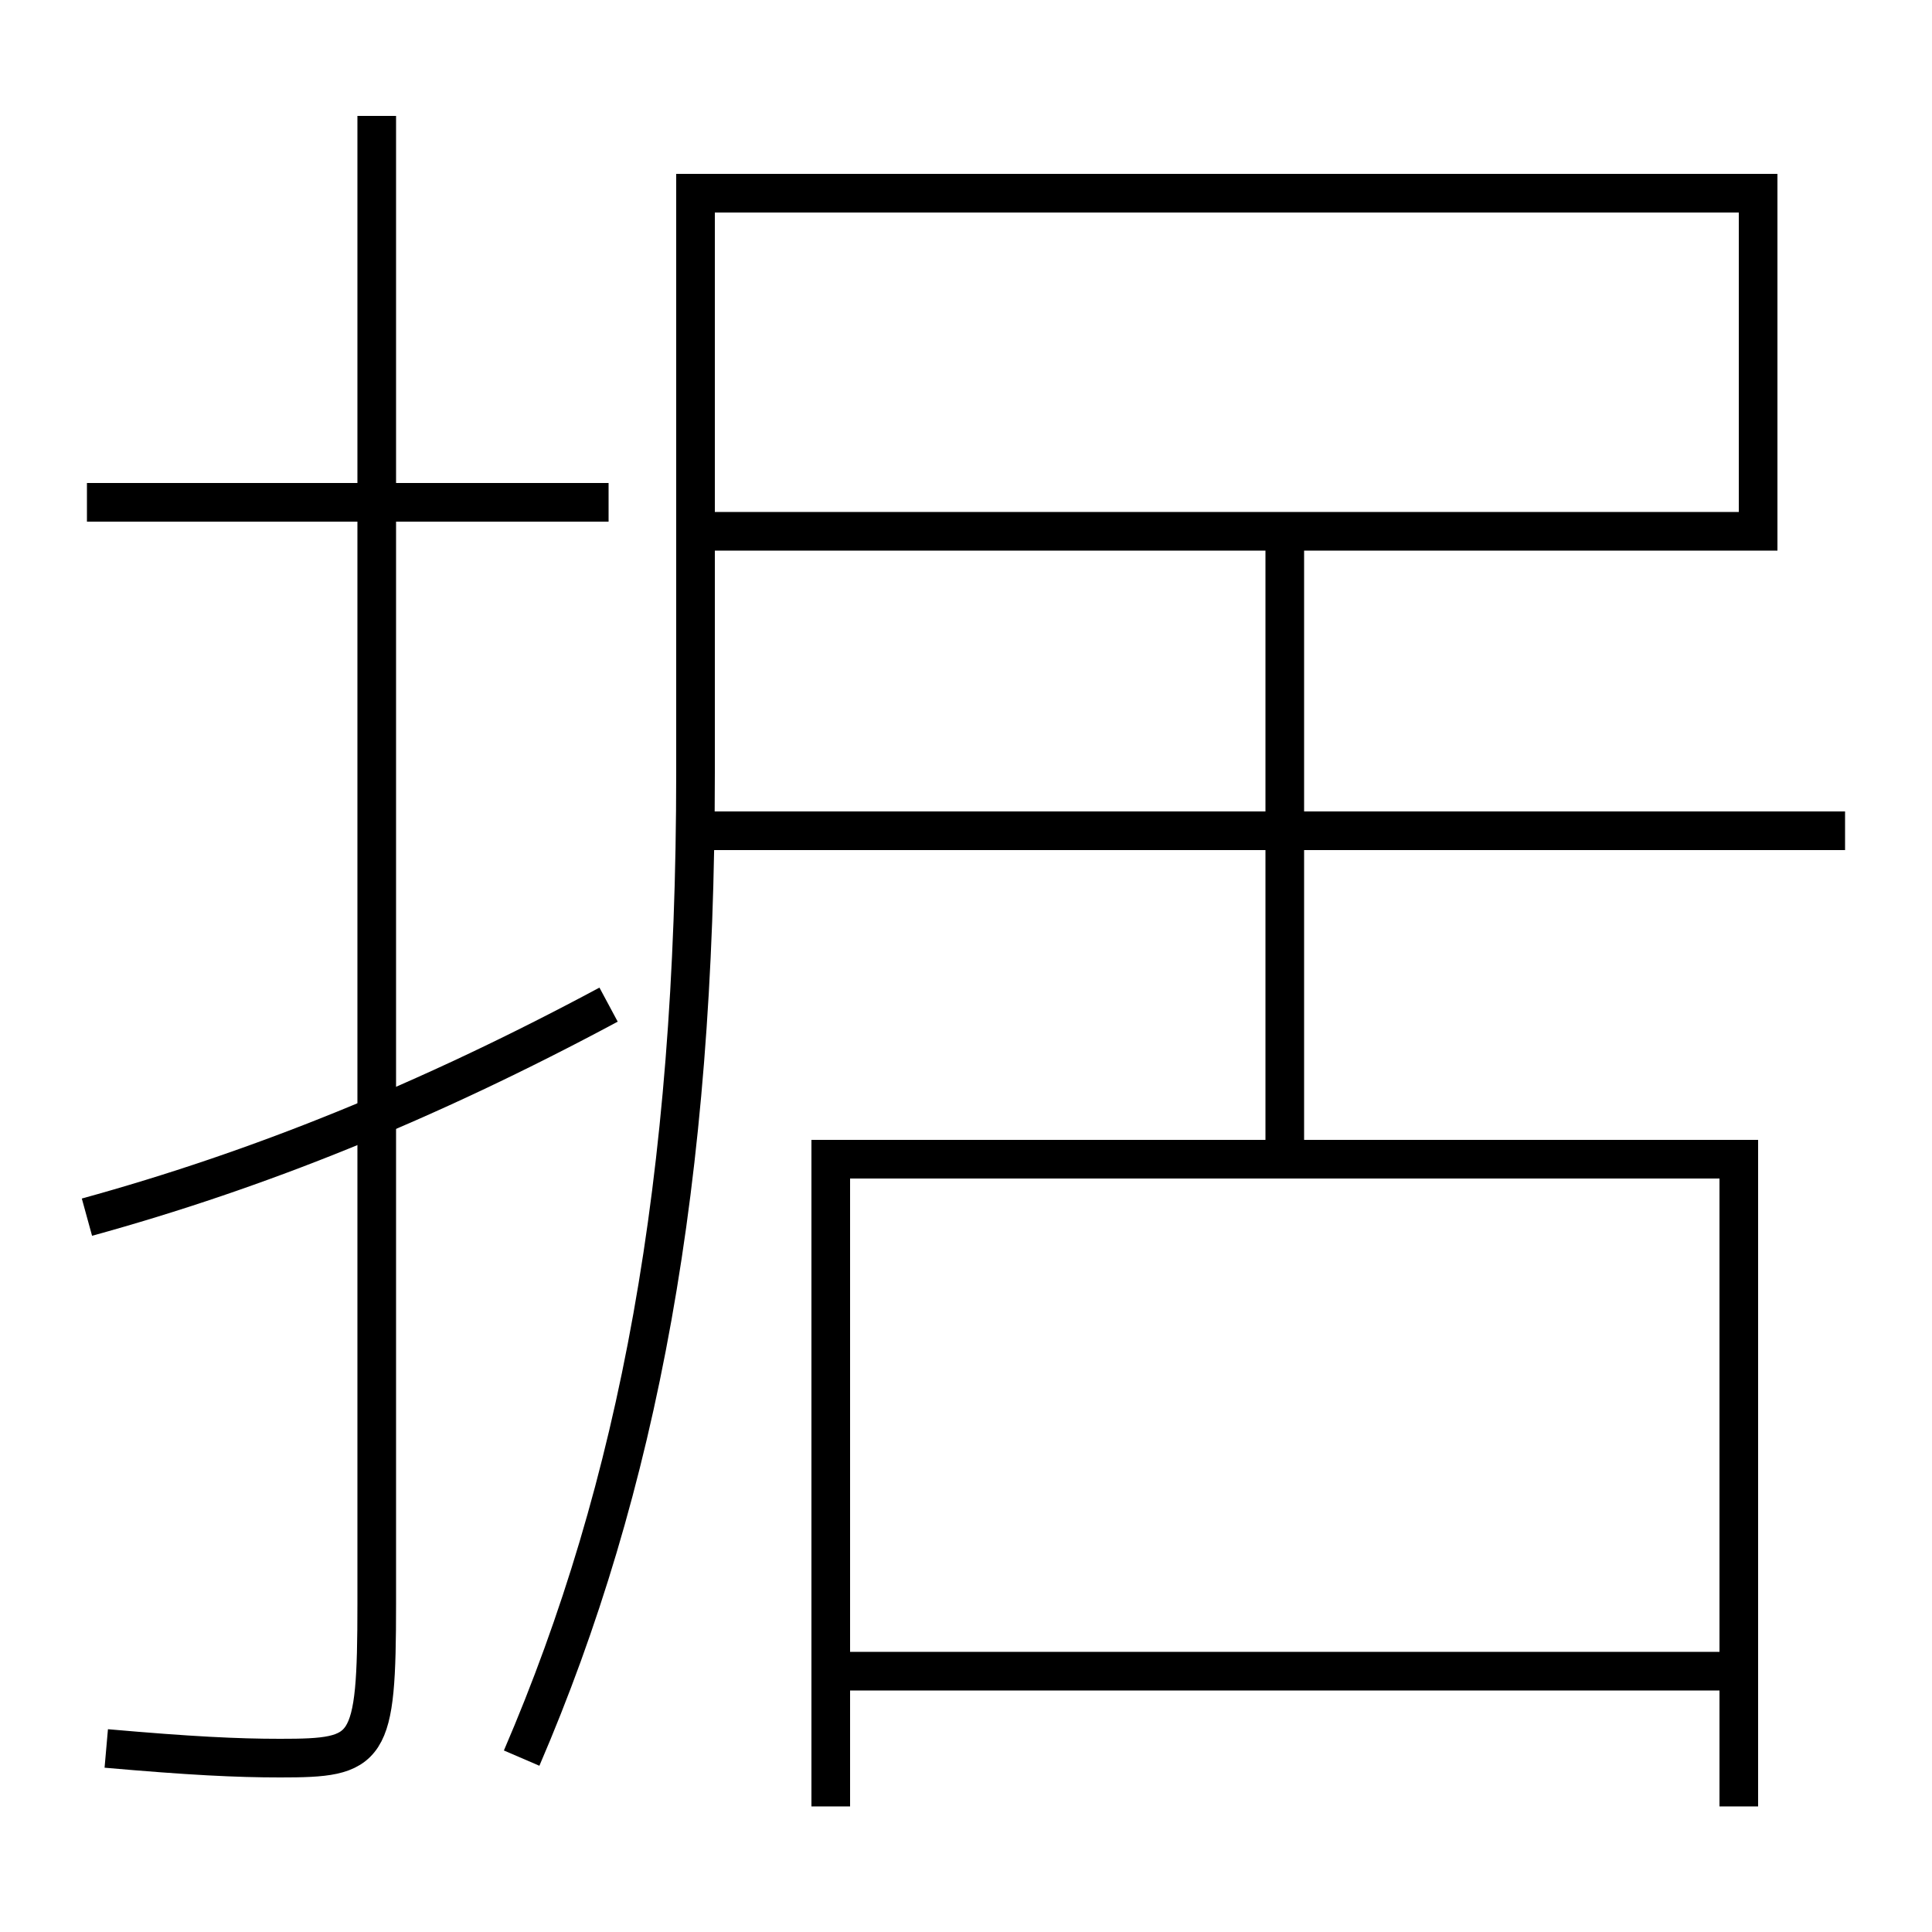 <?xml version='1.0' encoding='utf-8'?>
<svg xmlns="http://www.w3.org/2000/svg" height="100px" version="1.0" viewBox="0 0 100 100" width="100px" x="0px" y="0px">
<line fill="none" stroke="#000000" stroke-width="2" x1="31.5" x2="4.5" y1="26" y2="26" /><line fill="none" stroke="#000000" stroke-width="2" x1="36" x2="95.5" y1="43" y2="43" /><line fill="none" stroke="#000000" stroke-width="2" x1="66.5" x2="66.5" y1="60" y2="27.5" /><line fill="none" stroke="#000000" stroke-width="2" x1="44" x2="90" y1="86.5" y2="86.5" /><polyline fill="none" points="37,10 91,10 91,27.5 36,27.5" stroke="#000000" stroke-width="2" /><polyline fill="none" points="90,93.5 90,60 43,60 43,93.5" stroke="#000000" stroke-width="2" /><path d="M19.5,6 v77.0 c0,7.683 -0.373,8 -5,8 c-2.246,0 -4.663,-0.119 -9,-0.5" fill="none" stroke="#000000" stroke-width="2" /><path d="M31.5,52 c-9.432,5.057 -18.143,8.562 -27,11" fill="none" stroke="#000000" stroke-width="2" /><path d="M27,91 c6.048,-14.052 9,-29.832 9,-51 v-31.0" fill="none" stroke="#000000" stroke-width="2" /></svg>